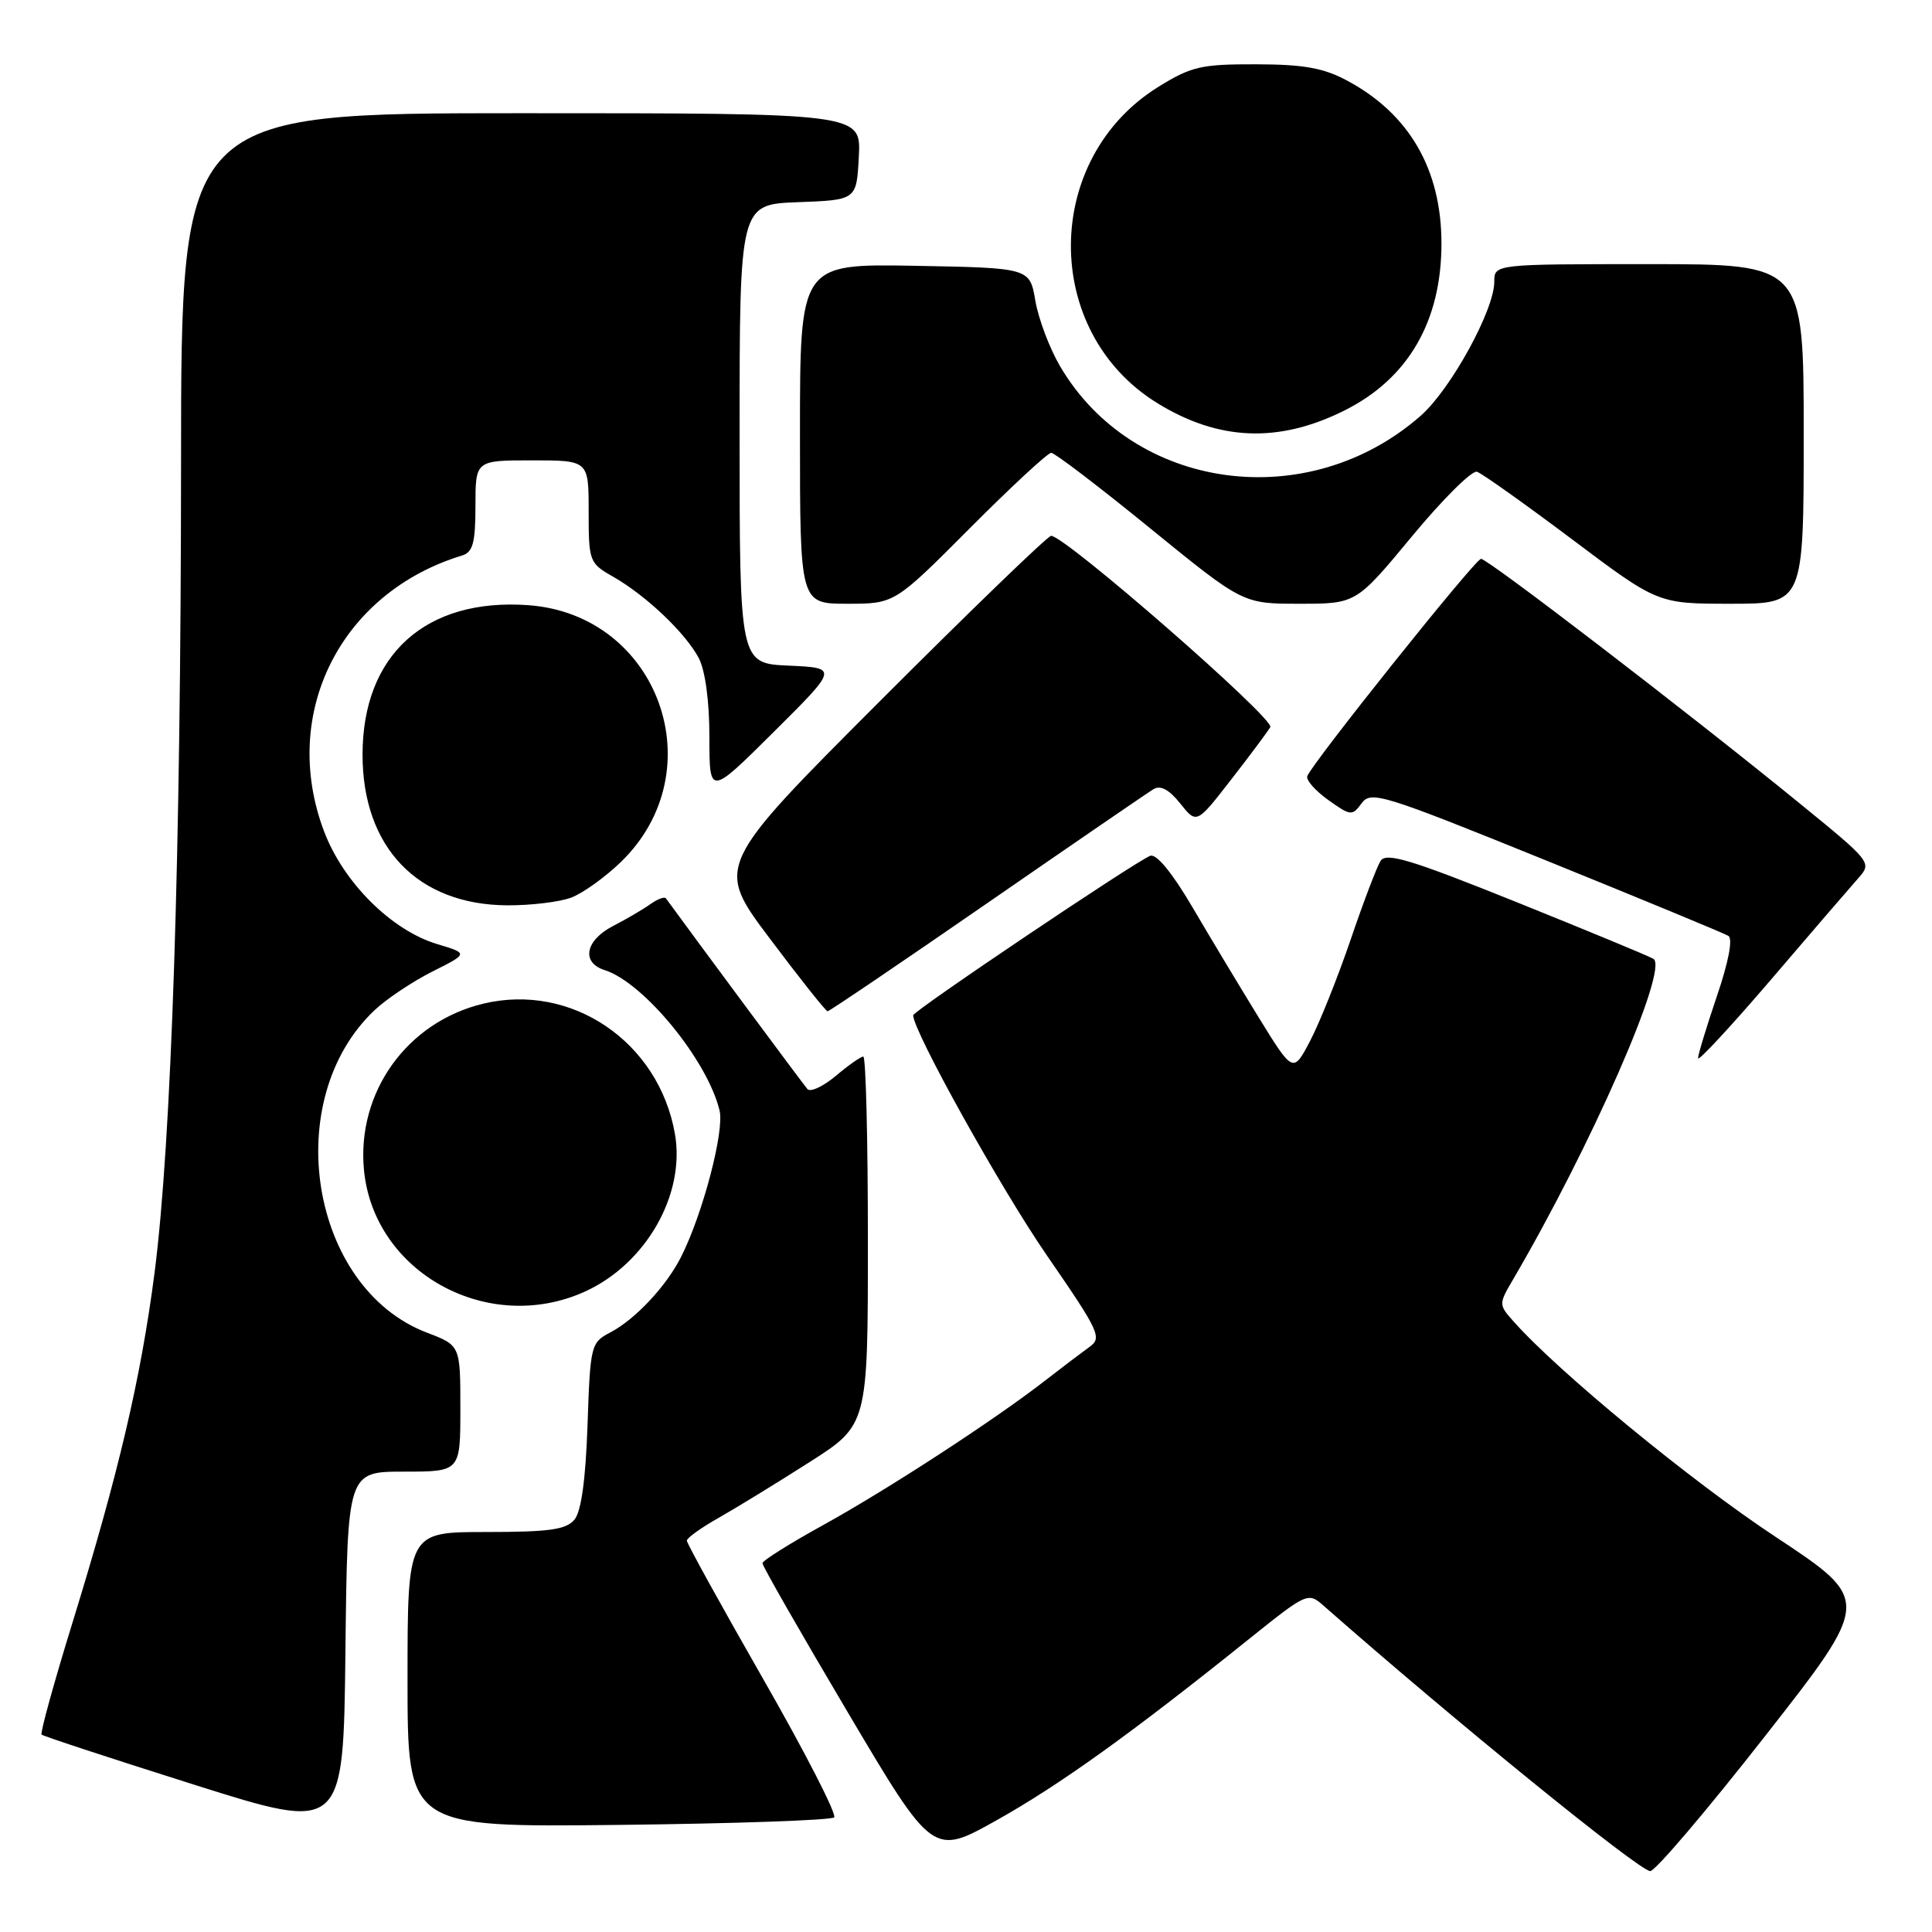 <?xml version="1.0" encoding="UTF-8" standalone="no"?>
<!DOCTYPE svg PUBLIC "-//W3C//DTD SVG 1.1//EN" "http://www.w3.org/Graphics/SVG/1.1/DTD/svg11.dtd" >
<svg xmlns="http://www.w3.org/2000/svg" xmlns:xlink="http://www.w3.org/1999/xlink" version="1.1" viewBox="0 0 256 256">
 <g >
 <path fill="currentColor"
d=" M 233.90 230.02 C 247.98 212.04 247.98 212.04 235.24 203.62 C 224.09 196.26 206.41 181.72 200.53 175.07 C 198.59 172.89 198.59 172.78 200.41 169.67 C 210.81 151.94 221.16 128.33 219.09 127.05 C 218.53 126.71 210.37 123.33 200.96 119.54 C 186.89 113.88 183.67 112.91 182.93 114.08 C 182.44 114.86 180.65 119.55 178.97 124.50 C 177.28 129.45 174.88 135.46 173.63 137.86 C 171.35 142.22 171.35 142.22 166.81 134.86 C 164.32 130.81 160.35 124.21 158.00 120.20 C 155.32 115.64 153.22 113.08 152.41 113.40 C 150.43 114.16 121.00 133.96 121.00 134.53 C 121.00 136.63 132.64 157.54 138.71 166.34 C 145.70 176.48 146.07 177.27 144.34 178.49 C 143.33 179.22 140.70 181.21 138.50 182.92 C 131.89 188.07 117.63 197.36 109.09 202.07 C 104.67 204.51 101.05 206.78 101.03 207.13 C 101.01 207.48 106.09 216.35 112.31 226.85 C 123.61 245.93 123.61 245.93 132.08 241.18 C 140.43 236.50 149.90 229.70 165.40 217.26 C 173.20 211.00 173.32 210.95 175.40 212.78 C 192.70 228.00 217.12 247.84 218.66 247.93 C 219.30 247.97 226.16 239.91 233.90 230.02 Z  M 53.52 195.00 C 61.00 195.00 61.00 195.00 61.00 186.64 C 61.00 178.27 61.00 178.27 56.56 176.58 C 41.06 170.66 37.03 145.71 49.66 133.83 C 51.22 132.36 54.65 130.07 57.28 128.74 C 62.07 126.34 62.07 126.34 57.94 125.10 C 51.87 123.28 45.50 116.93 42.94 110.16 C 37.05 94.57 45.10 78.51 61.25 73.60 C 62.66 73.16 63.00 71.91 63.00 67.03 C 63.00 61.00 63.00 61.00 70.50 61.00 C 78.00 61.00 78.00 61.00 78.00 67.78 C 78.00 74.39 78.08 74.62 81.25 76.42 C 85.62 78.92 90.85 83.89 92.59 87.20 C 93.45 88.85 94.00 92.91 94.00 97.68 C 94.00 105.46 94.00 105.46 102.53 96.98 C 111.06 88.50 111.06 88.50 104.53 88.20 C 98.00 87.91 98.00 87.91 98.00 57.50 C 98.00 27.08 98.00 27.08 105.75 26.79 C 113.50 26.50 113.50 26.50 113.80 20.75 C 114.10 15.00 114.10 15.00 69.05 15.00 C 24.00 15.00 24.00 15.00 23.99 61.25 C 23.97 113.30 22.73 151.27 20.47 168.72 C 18.66 182.66 15.71 195.22 9.61 214.99 C 7.15 222.95 5.31 229.64 5.51 229.84 C 5.72 230.05 14.80 233.03 25.69 236.47 C 45.50 242.73 45.50 242.73 45.77 218.87 C 46.04 195.00 46.04 195.00 53.52 195.00 Z  M 110.53 240.81 C 110.91 240.43 106.67 232.16 101.11 222.45 C 95.55 212.73 91.00 204.49 91.01 204.14 C 91.01 203.79 92.92 202.42 95.26 201.10 C 97.59 199.78 102.99 196.47 107.25 193.75 C 115.00 188.81 115.00 188.81 115.00 164.40 C 115.00 150.98 114.73 140.00 114.39 140.00 C 114.06 140.00 112.42 141.15 110.75 142.56 C 109.08 143.96 107.39 144.75 106.99 144.31 C 106.47 143.72 92.31 124.63 88.24 119.04 C 88.06 118.78 87.14 119.12 86.20 119.79 C 85.27 120.46 83.04 121.77 81.25 122.69 C 77.55 124.60 76.98 127.54 80.11 128.54 C 85.30 130.18 93.76 140.52 95.35 147.16 C 96.00 149.87 93.14 160.79 90.27 166.50 C 88.32 170.40 84.18 174.82 80.86 176.56 C 78.30 177.90 78.21 178.24 77.85 188.83 C 77.60 196.06 77.02 200.27 76.12 201.36 C 75.01 202.69 72.78 203.00 64.38 203.00 C 54.00 203.00 54.00 203.00 54.00 222.56 C 54.00 242.12 54.00 242.12 81.92 241.81 C 97.27 241.64 110.15 241.19 110.53 240.81 Z  M 77.51 171.14 C 85.60 167.46 90.84 158.28 89.43 150.24 C 87.29 138.04 75.73 130.19 64.04 132.99 C 53.92 135.42 47.24 144.74 48.23 155.05 C 49.54 168.64 64.68 176.96 77.51 171.14 Z  M 246.21 116.39 C 248.07 114.30 248.04 114.25 238.29 106.31 C 223.76 94.46 197.08 73.99 196.24 74.05 C 195.45 74.09 173.75 101.25 173.22 102.85 C 173.04 103.37 174.30 104.79 176.01 106.01 C 178.97 108.12 179.18 108.14 180.43 106.43 C 181.66 104.75 183.22 105.24 204.88 114.02 C 217.61 119.18 228.47 123.67 229.02 124.01 C 229.63 124.39 229.05 127.44 227.50 131.99 C 226.13 136.04 225.00 139.74 225.00 140.22 C 225.00 140.70 229.35 136.01 234.67 129.80 C 239.98 123.58 245.18 117.55 246.21 116.39 Z  M 130.79 119.69 C 142.18 111.82 152.11 105.01 152.86 104.56 C 153.78 104.01 154.93 104.64 156.39 106.47 C 158.56 109.19 158.56 109.19 163.10 103.34 C 165.60 100.13 167.95 96.98 168.32 96.35 C 168.95 95.27 141.14 71.00 139.28 71.00 C 138.84 71.00 128.65 80.84 116.63 92.87 C 94.77 114.75 94.77 114.75 102.01 124.37 C 105.99 129.67 109.43 134.00 109.66 134.00 C 109.89 134.00 119.40 127.56 130.79 119.69 Z  M 75.68 118.94 C 77.23 118.36 80.21 116.22 82.29 114.20 C 94.74 102.11 87.27 81.44 70.01 80.19 C 56.41 79.21 48.04 86.75 48.04 100.00 C 48.04 112.28 55.33 119.88 67.18 119.96 C 70.31 119.98 74.14 119.52 75.68 118.94 Z  M 128.50 70.00 C 133.98 64.50 138.84 60.00 139.29 60.00 C 139.75 60.00 145.65 64.50 152.40 70.00 C 164.68 80.00 164.68 80.00 172.19 80.00 C 179.70 80.00 179.70 80.00 187.10 71.06 C 191.17 66.14 195.04 62.30 195.71 62.51 C 196.37 62.73 202.03 66.75 208.29 71.45 C 219.67 80.00 219.67 80.00 229.34 80.00 C 239.00 80.00 239.00 80.00 239.00 57.50 C 239.00 35.00 239.00 35.00 218.50 35.00 C 198.00 35.00 198.00 35.00 198.00 37.34 C 198.00 41.09 192.23 51.59 188.25 55.09 C 173.28 68.23 150.15 65.05 140.46 48.52 C 139.07 46.15 137.60 42.25 137.19 39.85 C 136.45 35.50 136.45 35.50 121.22 35.22 C 106.00 34.95 106.00 34.95 106.00 57.47 C 106.00 80.00 106.00 80.00 112.27 80.00 C 118.54 80.00 118.54 80.00 128.50 70.00 Z  M 178.15 54.39 C 186.59 50.17 191.00 42.58 191.00 32.26 C 191.00 22.45 186.73 15.08 178.50 10.68 C 175.37 9.00 172.74 8.53 166.42 8.52 C 159.17 8.50 157.85 8.81 153.50 11.50 C 138.12 21.03 138.01 43.93 153.31 53.39 C 161.46 58.43 169.43 58.75 178.15 54.39 Z "/>
</g>
</svg>